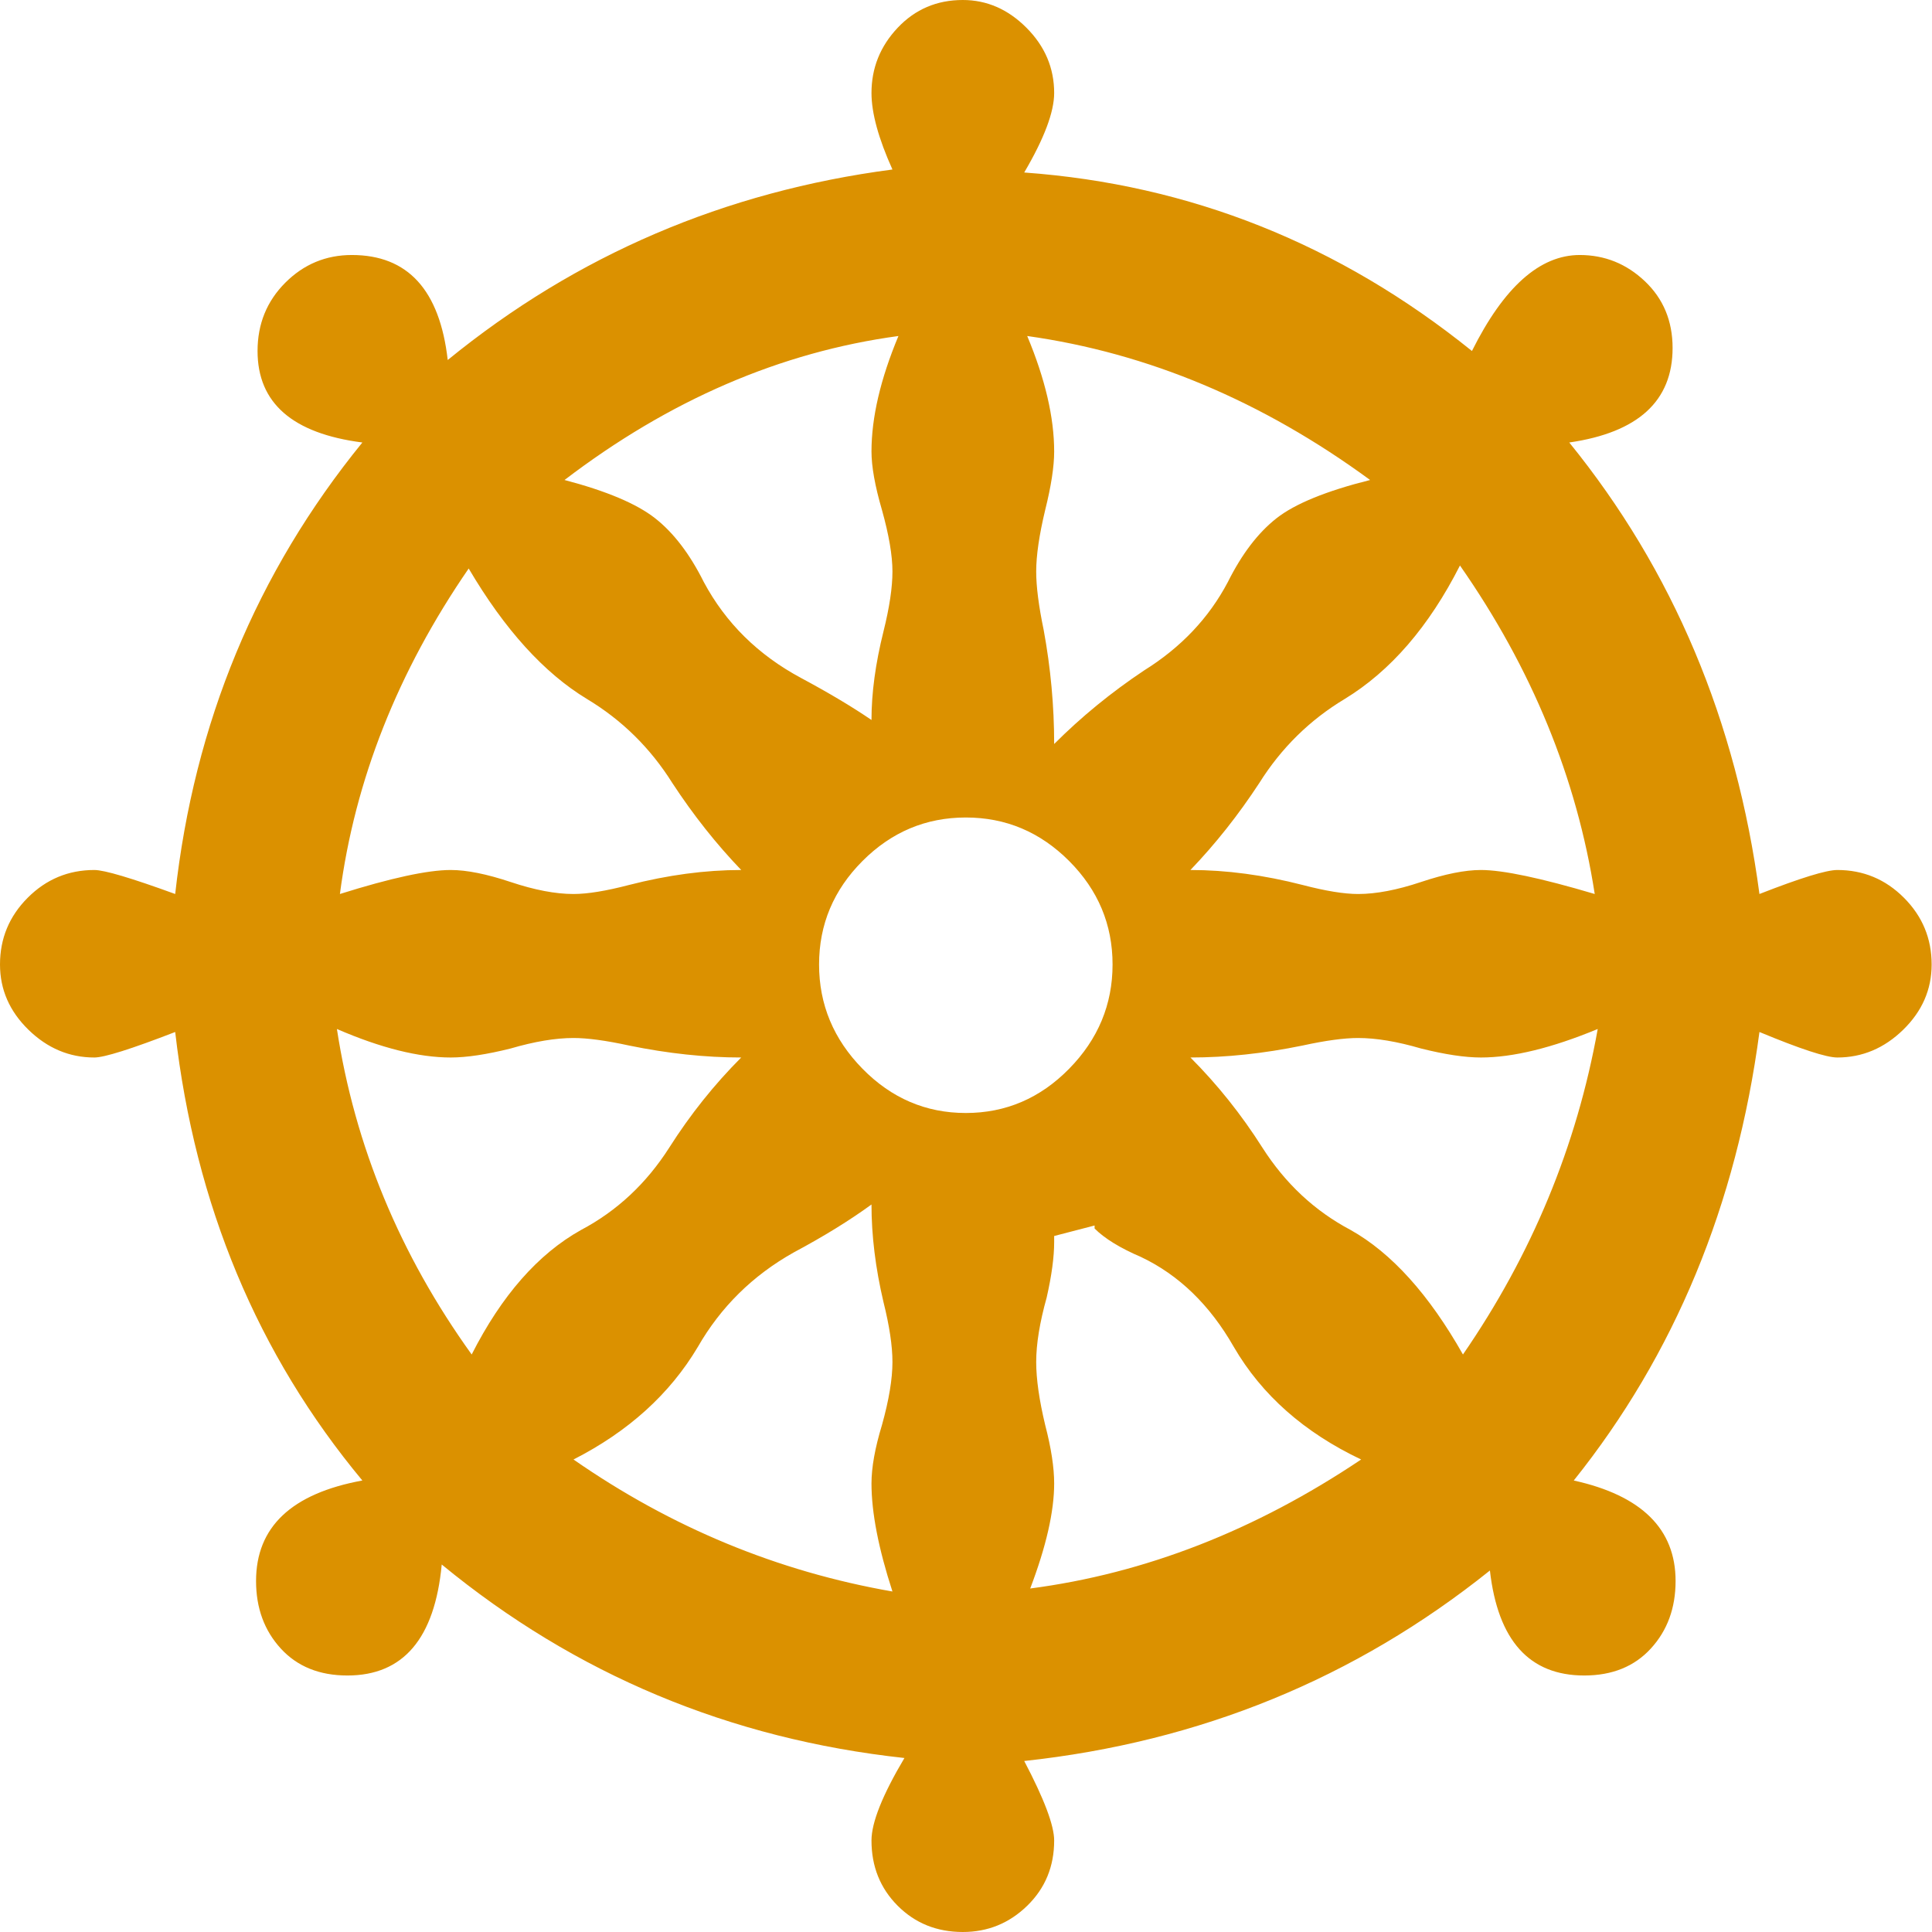 <?xml version="1.0" encoding="UTF-8" standalone="no"?>
<svg width="200px" height="200px" viewBox="0 0 200 200" version="1.1" xmlns="http://www.w3.org/2000/svg" xmlns:xlink="http://www.w3.org/1999/xlink">
    <g id="wheel" fill="#DB9100">
        <path d="M182.137,92.547 C186.374,90.89 189.06,90.062 190.197,90.062 C192.884,90.062 195.183,91.02 197.095,92.935 C199.007,94.85 199.963,97.153 199.963,99.845 C199.963,102.433 198.981,104.684 197.018,106.599 C195.054,108.515 192.781,109.472 190.197,109.472 C189.06,109.472 186.374,108.592 182.137,106.832 C179.76,124.741 173.353,140.217 162.915,153.261 C169.943,154.814 173.456,158.282 173.456,163.665 C173.456,166.46 172.604,168.789 170.898,170.652 C169.193,172.516 166.894,173.447 164,173.447 C158.317,173.447 155.062,169.824 154.235,162.578 C140.284,173.758 124.215,180.331 106.027,182.298 C108.094,186.232 109.127,188.975 109.127,190.528 C109.127,193.219 108.197,195.471 106.337,197.283 C104.477,199.094 102.255,200 99.671,200 C96.985,200 94.737,199.094 92.928,197.283 C91.12,195.471 90.216,193.219 90.216,190.528 C90.216,188.665 91.353,185.818 93.626,181.988 C75.541,180.021 59.576,173.344 45.728,161.957 C45.005,169.617 41.749,173.447 35.962,173.447 C33.069,173.447 30.769,172.516 29.064,170.652 C27.359,168.789 26.507,166.46 26.507,163.665 C26.507,158.075 30.175,154.607 37.512,153.261 C26.662,140.217 20.203,124.741 18.136,106.832 C13.589,108.592 10.799,109.472 9.766,109.472 C7.182,109.472 4.909,108.515 2.945,106.599 C0.982,104.684 0,102.433 0,99.845 C0,97.153 0.956,94.85 2.868,92.935 C4.779,91.02 7.079,90.062 9.766,90.062 C10.799,90.062 13.589,90.89 18.136,92.547 C20.1,74.845 26.558,59.265 37.512,45.807 C30.279,44.876 26.662,41.718 26.662,36.335 C26.662,33.54 27.618,31.185 29.529,29.27 C31.441,27.355 33.74,26.398 36.427,26.398 C42.214,26.398 45.521,30.021 46.348,37.267 C59.679,26.397 75.025,19.824 92.386,17.547 C90.939,14.337 90.216,11.698 90.216,9.627 C90.216,7.039 91.12,4.788 92.928,2.873 C94.737,0.958 96.985,0 99.671,0 C102.152,0 104.348,0.958 106.259,2.873 C108.171,4.788 109.127,7.039 109.127,9.627 C109.127,11.594 108.094,14.337 106.027,17.857 C123.181,19.099 138.63,25.259 152.375,36.335 C155.682,29.71 159.402,26.398 163.535,26.398 C166.119,26.398 168.367,27.303 170.278,29.115 C172.19,30.927 173.146,33.23 173.146,36.025 C173.146,41.511 169.581,44.772 162.45,45.807 C173.198,59.058 179.76,74.638 182.137,92.547 L182.137,92.547 Z M141.834,49.689 C130.673,41.511 118.841,36.542 106.337,34.783 C108.197,39.234 109.127,43.219 109.127,46.739 C109.127,48.292 108.817,50.311 108.197,52.795 C107.577,55.383 107.267,57.505 107.267,59.161 C107.267,60.714 107.525,62.733 108.042,65.217 C108.765,69.151 109.127,73.085 109.127,77.019 C111.917,74.224 115.017,71.687 118.428,69.41 C122.251,67.029 125.145,63.975 127.108,60.248 C128.555,57.35 130.234,55.15 132.146,53.649 C134.058,52.148 137.287,50.828 141.834,49.689 L141.834,49.689 Z M93.006,34.783 C80.812,36.439 69.289,41.408 58.439,49.689 C62.779,50.828 65.905,52.148 67.817,53.649 C69.729,55.15 71.408,57.35 72.855,60.248 C75.128,64.493 78.487,67.805 82.93,70.186 C85.824,71.739 88.252,73.188 90.216,74.534 C90.216,71.739 90.629,68.685 91.456,65.373 C92.076,62.888 92.386,60.818 92.386,59.161 C92.386,57.505 92.024,55.383 91.301,52.795 C90.577,50.311 90.216,48.292 90.216,46.739 C90.216,43.219 91.146,39.234 93.006,34.783 L93.006,34.783 Z M165.086,92.547 C163.225,80.538 158.575,69.203 151.135,58.54 C147.931,64.855 143.953,69.462 139.199,72.36 C135.582,74.534 132.637,77.433 130.363,81.056 C128.193,84.369 125.816,87.371 123.233,90.062 C126.953,90.062 130.828,90.58 134.859,91.615 C137.235,92.236 139.147,92.547 140.594,92.547 C142.454,92.547 144.624,92.133 147.104,91.304 C149.585,90.476 151.651,90.062 153.305,90.062 C155.578,90.062 159.505,90.89 165.086,92.547 L165.086,92.547 Z M76.73,90.062 C74.146,87.371 71.77,84.369 69.599,81.056 C67.326,77.433 64.381,74.534 60.764,72.36 C56.32,69.669 52.238,65.166 48.518,58.851 C41.181,69.514 36.737,80.745 35.187,92.547 C40.458,90.89 44.281,90.062 46.658,90.062 C48.311,90.062 50.378,90.476 52.858,91.304 C55.339,92.133 57.509,92.547 59.369,92.547 C60.816,92.547 62.727,92.236 65.104,91.615 C69.134,90.58 73.01,90.062 76.73,90.062 L76.73,90.062 Z M99.981,115.217 C104.115,115.217 107.68,113.69 110.677,110.637 C113.674,107.583 115.172,103.986 115.172,99.845 C115.172,95.704 113.674,92.133 110.677,89.13 C107.68,86.128 104.115,84.627 99.981,84.627 C95.848,84.627 92.283,86.128 89.286,89.13 C86.289,92.133 84.79,95.704 84.79,99.845 C84.79,103.986 86.289,107.583 89.286,110.637 C92.283,113.69 95.848,115.217 99.981,115.217 L99.981,115.217 Z M165.396,106.522 C160.642,108.489 156.612,109.472 153.305,109.472 C151.651,109.472 149.585,109.161 147.104,108.54 C144.624,107.816 142.454,107.453 140.594,107.453 C139.147,107.453 137.235,107.712 134.859,108.23 C130.828,109.058 126.953,109.472 123.233,109.472 C126.023,112.267 128.503,115.373 130.673,118.789 C133.05,122.516 136.099,125.362 139.819,127.329 C144.056,129.71 147.931,134.006 151.445,140.217 C158.575,129.865 163.225,118.634 165.396,106.522 L165.396,106.522 Z M76.73,109.472 C73.01,109.472 69.134,109.058 65.104,108.23 C62.727,107.712 60.816,107.453 59.369,107.453 C57.509,107.453 55.339,107.816 52.858,108.54 C50.378,109.161 48.311,109.472 46.658,109.472 C43.351,109.472 39.424,108.489 34.877,106.522 C36.737,118.634 41.388,129.865 48.828,140.217 C51.928,134.11 55.7,129.814 60.144,127.329 C63.864,125.362 66.913,122.516 69.289,118.789 C71.46,115.373 73.94,112.267 76.73,109.472 L76.73,109.472 Z M92.386,164.752 C90.939,160.3 90.216,156.574 90.216,153.571 C90.216,151.915 90.577,149.896 91.301,147.516 C92.024,144.928 92.386,142.754 92.386,140.994 C92.386,139.337 92.076,137.267 91.456,134.783 C90.629,131.263 90.216,127.899 90.216,124.689 C87.942,126.346 85.255,128.002 82.155,129.658 C77.918,132.039 74.611,135.3 72.235,139.441 C69.341,144.306 65.053,148.188 59.369,151.087 C69.496,158.126 80.502,162.681 92.386,164.752 L92.386,164.752 Z M140.904,151.087 C135.014,148.292 130.622,144.41 127.728,139.441 C125.248,135.093 122.044,131.988 118.118,130.124 C115.947,129.193 114.346,128.209 113.312,127.174 L113.312,126.863 L109.127,127.95 L109.127,128.571 C109.127,130.124 108.869,132.039 108.352,134.317 C107.629,136.905 107.267,139.13 107.267,140.994 C107.267,142.754 107.577,144.928 108.197,147.516 C108.817,149.896 109.127,151.915 109.127,153.571 C109.127,156.47 108.3,160.093 106.647,164.441 C118.531,162.888 129.95,158.437 140.904,151.087 L140.904,151.087 Z"></path>
    </g>
</svg>
